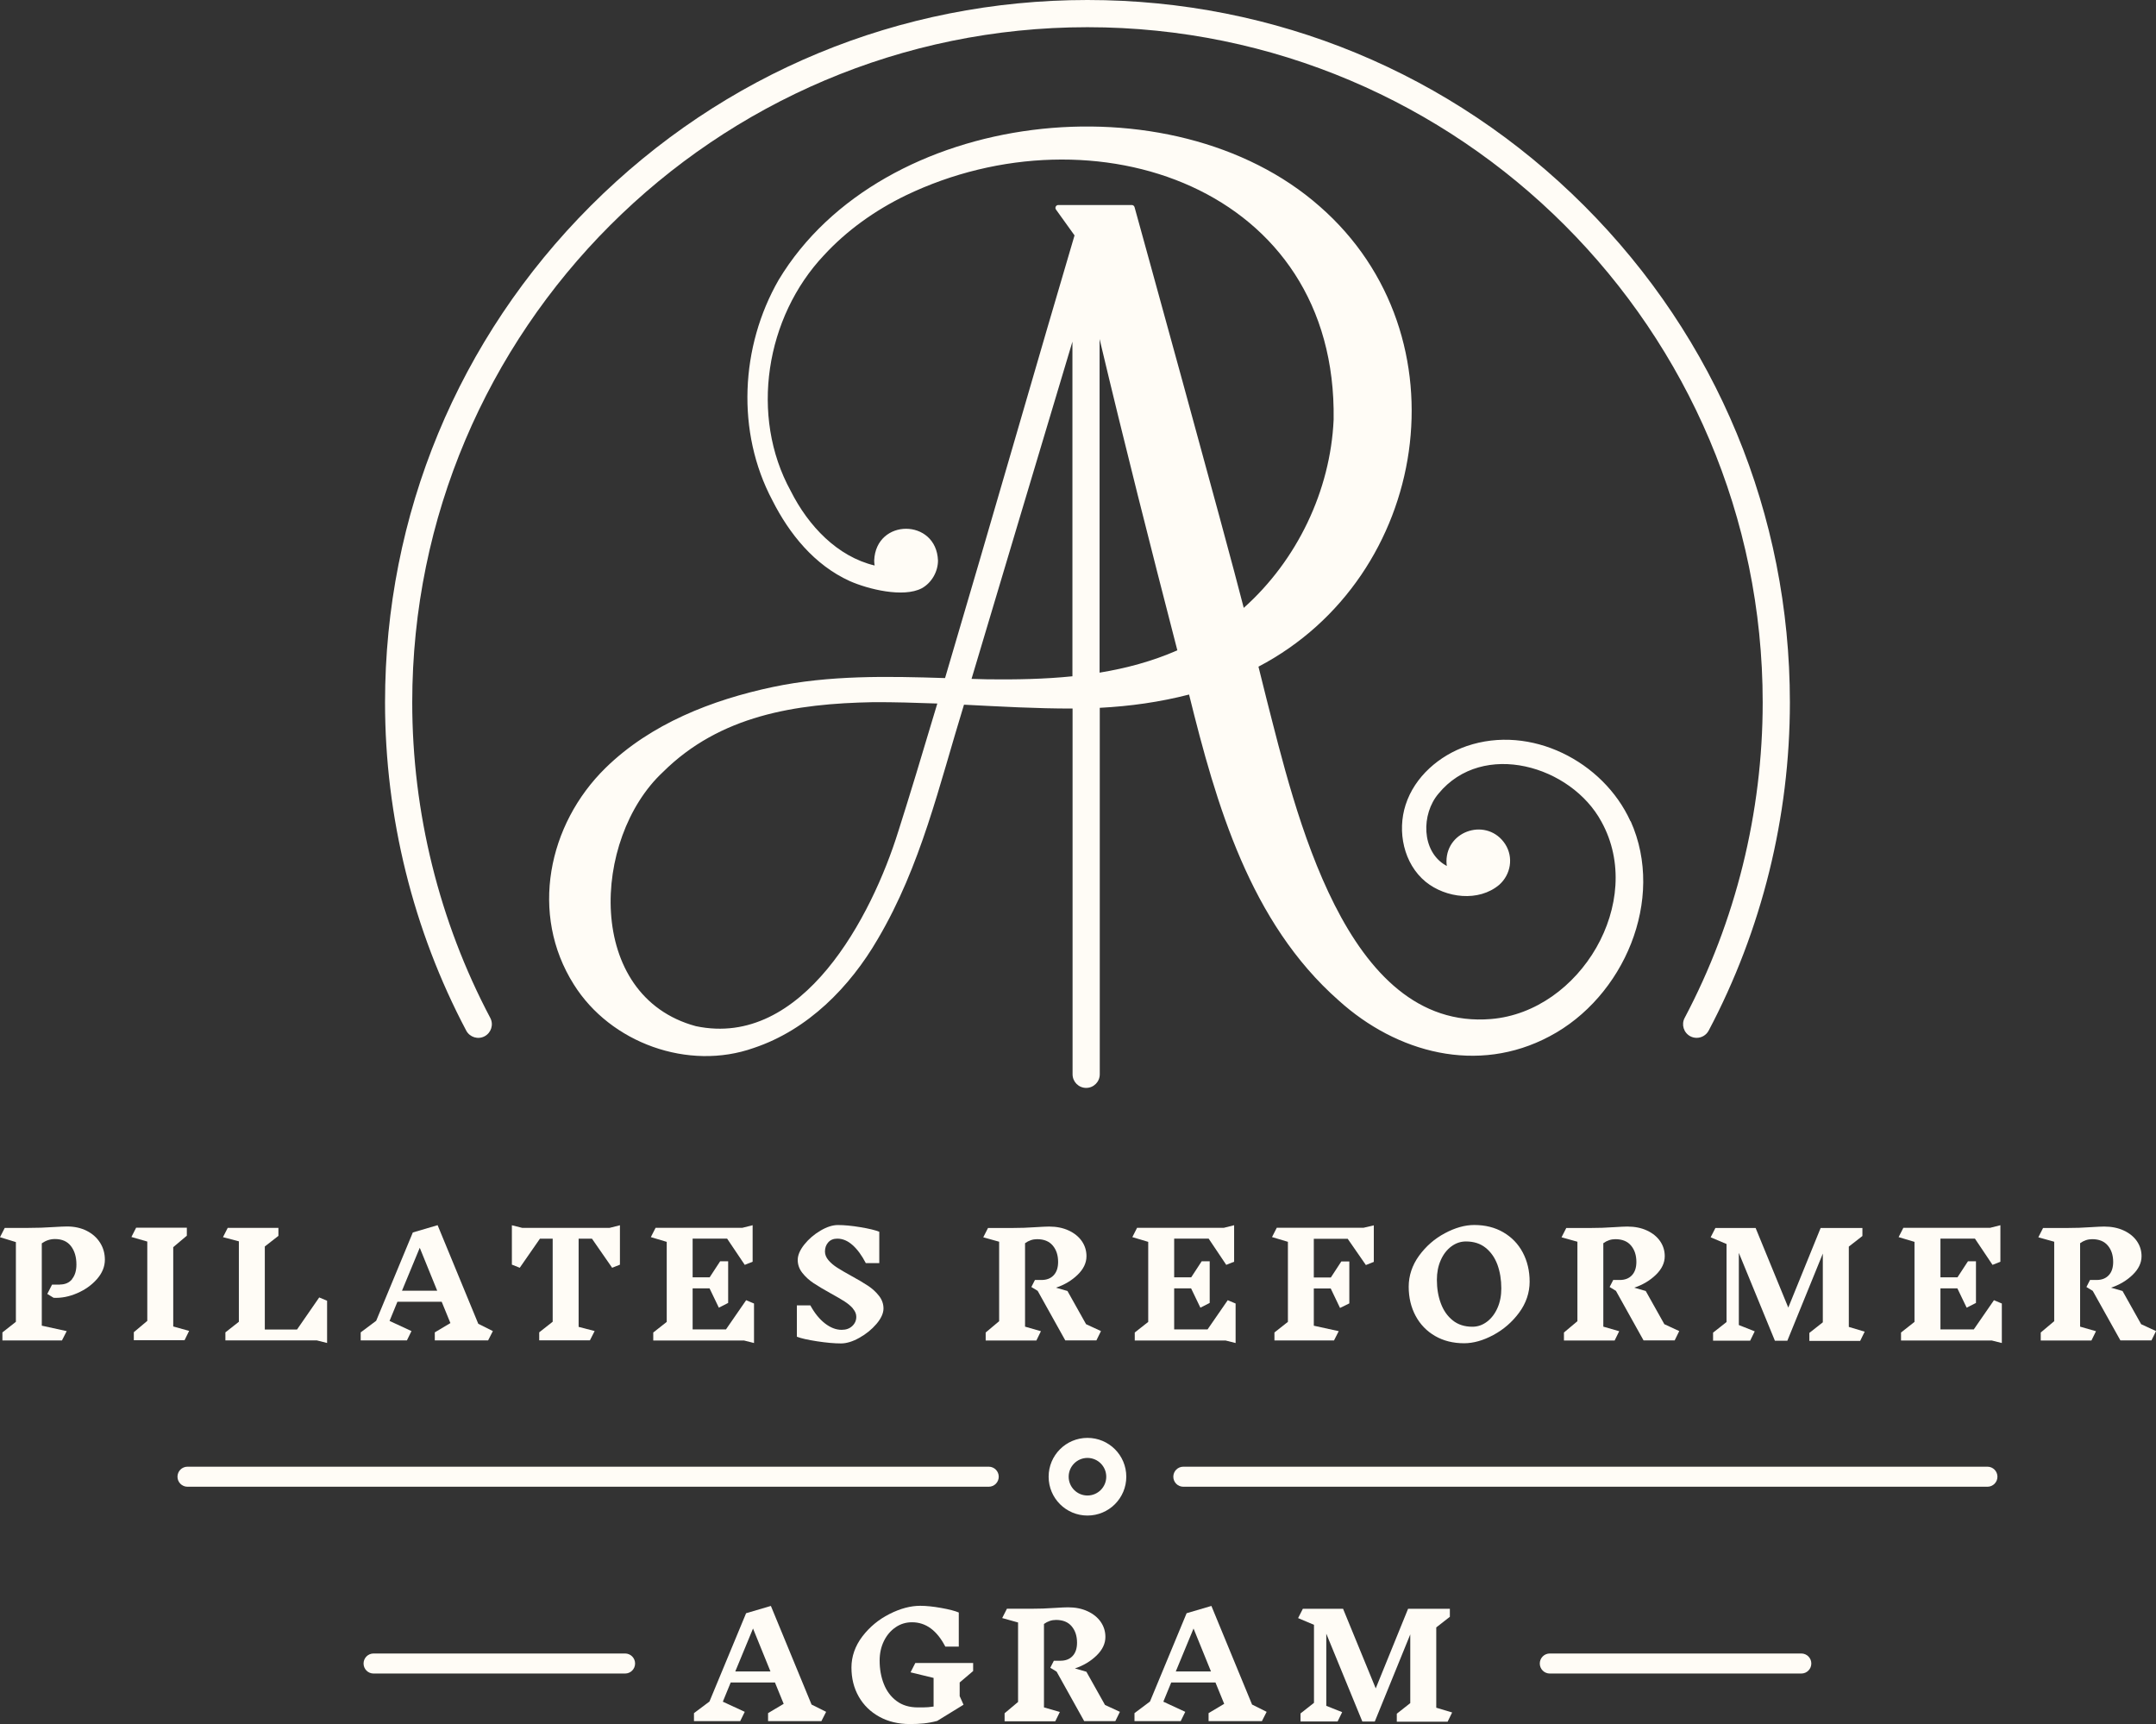 <?xml version="1.0" encoding="UTF-8"?>
<svg id="Layer_2" data-name="Layer 2" xmlns="http://www.w3.org/2000/svg" viewBox="0 0 481.89 385.32">
  <rect x="0" y="0" width="481.89" height="385.32" fill="#333333" stroke="none"/>
  <defs>
    <style>
      .cls-1 {
        fill: #fffcf6;
        stroke-width: 0px;
      }
    </style>
  </defs>
  <g id="Layer_1-2" data-name="Layer 1">
    <g>
      <path class="cls-1" d="m379.22,231.96c-.48,0-.97-.11-1.42-.35-1.48-.79-2.05-2.62-1.26-4.11,11.41-21.56,17.44-45.94,17.44-70.5,0-83.22-67.7-150.92-150.92-150.92S92.14,73.78,92.14,157c0,24.56,6.03,48.94,17.44,70.5.79,1.48.22,3.32-1.26,4.11-1.48.79-3.32.22-4.11-1.26-11.87-22.43-18.15-47.79-18.15-73.34,0-41.94,16.33-81.36,45.98-111.02S201.12,0,243.06,0s81.36,16.33,111.02,45.98c29.65,29.65,45.98,69.08,45.98,111.02,0,25.55-6.28,50.91-18.15,73.34-.55,1.03-1.6,1.62-2.69,1.62Z"/>
      <path class="cls-1" d="m364.43,183.56c-6.08-13.4-22.31-21.71-36.63-16.8-6.07,2.1-11.6,6.8-13.63,13.12-1.92,5.94-.45,13.16,4.49,17.21,4.5,3.64,11.84,4.55,16.44.66,2.59-2.31,3.22-6.13,1.34-9.07-3.88-5.97-13.1-3.26-13.14,3.83,0,.35.03.69.08,1.03-.1-.04-.19-.1-.28-.15-5.43-3.14-5.47-11.46-1.57-16.02,9.9-12.03,29.66-6.25,36.42,6.3,9.87,17.9-4.73,42.4-24.65,44.08-32.68,2.75-43.88-46.86-50.21-71.49-.59-2.41-1.2-4.83-1.81-7.26,38.24-20.02,46.8-73.94,13.69-102.87-33.04-29.12-97.87-21.92-120.94,16.44-8.54,14.88-9.52,33.97-1.39,49.27,3.78,7.49,9.39,14.44,17.27,18.02,4.07,1.81,11.98,3.79,16.11,1.62,2.21-1.21,3.63-3.71,3.63-6.21-.37-9.43-13.87-9.48-14.26,0,0,.38.04.75.1,1.12-8.32-1.99-14.82-8.83-18.75-16.65-9.22-16.77-5.6-38.87,7.4-52.67,5.13-5.58,11.44-10.06,18.29-13.39,41.94-20.18,96.48-1.86,95.65,50.14-.72,15.86-8.17,31.42-20.09,42.04-3.9-15.39-24.41-89.58-24.41-89.58-.08-.27-.33-.46-.61-.46h-16.43c-.52,0-.82.59-.52,1.01l4.15,5.78c-6.97,23.48-19.14,65.86-28.94,98.94-12.86-.41-25.88-.67-38.51,2-13.57,2.87-27.3,8.22-37.37,18.08-12.89,12.62-17.03,32.7-7.09,48.41,8.17,13.05,25.58,19.39,40.24,14.17,12.07-4.04,21.45-13.58,27.71-24.36,9.66-16.4,13.66-34.19,19.25-52.35,8.13.41,16.25.88,24.27.86v81.75c0,1.68,1.36,3.04,3.04,3.04s3.04-1.36,3.04-3.04v-81.91c6.76-.35,13.44-1.28,19.96-2.97,6.07,24.6,13.64,50.91,33.41,68.35,12.99,11.77,31.11,16.6,47.17,8.04,16.57-8.72,25.97-30.57,18.12-48.08Zm-163.65,2.24c-5.9,19-21.36,48.59-45.25,43.55-24.83-6.72-23.29-41.92-7.38-56.77,12.78-12.7,29.65-15.31,46.93-15.64,4.81-.03,9.62.13,14.42.3-3.37,11.32-6.39,21.26-8.72,28.57Zm20.02-33.97c-1.22-.03-2.43-.06-3.65-.1,5.67-19.03,15.46-51.71,22.55-75.37v74.79c-6.24.64-12.58.75-18.89.68Zm24.97-1.49v-74.57c5.65,23.78,11.29,46.03,17.38,69.58-5.59,2.45-11.42,4.01-17.38,4.99Z"/>
      <g>
        <g>
          <path class="cls-1" d="m16.09,285.88c.66-.79.99-1.88.99-3.26,0-1.68-.41-3.06-1.22-4.11-.81-1.06-2.01-1.58-3.58-1.58-1.05,0-2.03.32-2.94.96v18.4l5.57,1.22-1.06,2.08H.54v-1.79l3.01-2.37v-17.82l-3.55-1.09,1.06-2.08h5.31c1.9,0,3.76-.06,5.6-.19,1.36-.08,2.37-.13,3.01-.13,1.66,0,3.14.33,4.42.98,1.28.65,2.27,1.54,2.98,2.67s1.06,2.39,1.06,3.78c0,1.54-.59,2.98-1.76,4.32-1.17,1.34-2.66,2.4-4.45,3.17-1.79.77-3.54,1.11-5.25,1.02l-1.41-.86,1.06-2.08h1.79v-.03c1.13,0,2.03-.39,2.69-1.18Z"/>
          <path class="cls-1" d="m41.24,299.54h-11.33v-1.79l3.01-2.53v-17.73l-3.55-1.02,1.06-2.08h11.33v1.79l-3.04,2.56v17.73l3.55.99-1.02,2.08Z"/>
          <path class="cls-1" d="m70.79,299.58h-20.41v-1.79l3.01-2.37v-17.98l-3.55-.93,1.06-2.08h11.33v1.79l-3.04,2.37v18.56h7.2l4.96-7.17,1.76.74v9.44l-2.3-.58Z"/>
          <path class="cls-1" d="m109.08,299.58h-11.9v-1.79l3.49-2.08-1.95-4.77h-9.89l-1.76,4.29,4.9,2.27-1.02,2.08h-10.33v-1.79l3.46-2.59,8.19-19.74,5.54-1.63,9.09,22.04,3.26,1.63-1.06,2.08Zm-15.26-20.7l-3.97,9.6h7.87l-3.9-9.6Z"/>
          <path class="cls-1" d="m138.58,282.65l-1.76.7-4.51-6.5h-2.98v19.71l3.58.93-1.06,2.08h-11.33v-1.79l3.01-2.37v-18.56h-2.85l-4.51,6.5-1.76-.7v-8.8l2.3.58h19.55l2.3-.58v8.8Z"/>
          <path class="cls-1" d="m166.23,299.61h-20.22v-1.79l3.01-2.37v-17.89l-3.55-1.06,1.06-2.08h19.39l2.3-.58v8.16l-1.76.7-3.94-5.86h-7.71v8.64h3.81l2.34-3.58h1.79v9.31l-2.08,1.06-2.08-4.32h-3.78v9.18h7.45l4.51-6.53,1.76.74v8.83l-2.3-.58Z"/>
          <path class="cls-1" d="m190.66,292.47c-.5-.58-1.14-1.11-1.9-1.6-.77-.49-1.79-1.09-3.07-1.79-1.58-.87-2.86-1.64-3.86-2.3-.99-.66-1.83-1.43-2.51-2.3-.68-.87-1.02-1.83-1.02-2.88s.49-2.21,1.47-3.44,2.18-2.26,3.6-3.1c1.42-.84,2.72-1.26,3.92-1.26,1.43,0,3.1.16,5.02.48s3.33.66,4.22,1.02v7.01h-3.01c-.9-1.73-1.88-3.07-2.96-4.03-1.08-.96-2.21-1.44-3.41-1.44-.85,0-1.53.27-2.02.82-.49.54-.74,1.23-.74,2.06,0,.68.26,1.33.78,1.94.52.61,1.17,1.16,1.95,1.66.78.5,1.83,1.11,3.15,1.84,1.56.85,2.82,1.6,3.78,2.24s1.77,1.39,2.43,2.24c.66.85.99,1.79.99,2.82s-.52,2.21-1.57,3.44c-1.05,1.23-2.32,2.26-3.82,3.1-1.5.84-2.87,1.26-4.11,1.26-1.49,0-3.28-.16-5.36-.48s-3.58-.66-4.5-1.02v-7.01h3.01c.94,1.73,2.03,3.07,3.26,4.03,1.24.96,2.48,1.44,3.74,1.44.98,0,1.77-.28,2.37-.85.6-.56.9-1.25.9-2.06,0-.64-.25-1.25-.75-1.82Z"/>
          <path class="cls-1" d="m245.04,299.58h-6.94l-6.17-11.07-1.41-.86.8-1.57h1.47c1.15,0,2.06-.35,2.72-1.06.66-.7.99-1.7.99-2.98,0-1.49-.4-2.71-1.2-3.66-.8-.95-1.97-1.42-3.5-1.42-.96,0-1.86.3-2.69.9v18.65l3.55,1.02-1.02,2.08h-11.33v-1.79l3.01-2.53v-17.76l-3.55-.99,1.06-2.08h5.31c1.86,0,3.68-.06,5.47-.19,1.28-.08,2.24-.13,2.88-.13,1.64,0,3.1.29,4.37.88,1.27.59,2.25,1.38,2.94,2.38.69,1,1.04,2.12,1.04,3.36,0,1.49-.66,2.88-1.98,4.16-1.32,1.28-2.93,2.24-4.83,2.88l2.56.74,4.16,7.42,3.33,1.54-1.02,2.08Z"/>
          <path class="cls-1" d="m273.85,299.61h-20.22v-1.79l3.01-2.37v-17.89l-3.55-1.06,1.06-2.08h19.39l2.3-.58v8.16l-1.76.7-3.93-5.86h-7.71v8.64h3.81l2.34-3.58h1.79v9.31l-2.08,1.06-2.08-4.32h-3.78v9.18h7.46l4.51-6.53,1.76.74v8.83l-2.3-.58Z"/>
          <path class="cls-1" d="m307.05,282.04l-1.76.7-4.06-5.86h-7.58v8.64h3.81l2.34-3.58h1.79v9.37l-2.08,1.02-2.08-4.35h-3.78v8.32l5.57,1.22-1.06,2.08h-13.31v-1.79l3.01-2.37v-17.89l-3.55-1.06,1.06-2.08h19.39l2.3-.54v8.16Z"/>
          <path class="cls-1" d="m336,275.42c1.88,1.09,3.33,2.59,4.35,4.51,1.02,1.92,1.54,4.1,1.54,6.53s-.78,4.8-2.34,6.91c-1.56,2.11-3.48,3.78-5.77,5.01-2.29,1.23-4.47,1.84-6.54,1.84-2.45,0-4.61-.54-6.48-1.62-1.87-1.08-3.32-2.58-4.35-4.49-1.03-1.92-1.55-4.1-1.55-6.53s.77-4.8,2.32-6.93c1.55-2.12,3.47-3.8,5.77-5.02,2.3-1.23,4.49-1.84,6.56-1.84,2.45,0,4.62.54,6.5,1.63Zm-11.63,3.17c-.99.75-1.78,1.77-2.35,3.07-.58,1.3-.86,2.76-.86,4.38,0,1.92.29,3.67.88,5.26.59,1.59,1.47,2.86,2.66,3.81,1.18.95,2.65,1.42,4.4,1.42,1.17,0,2.26-.37,3.25-1.12.99-.75,1.78-1.77,2.35-3.07.58-1.3.86-2.76.86-4.38,0-1.94-.29-3.7-.86-5.28-.58-1.58-1.46-2.84-2.64-3.79-1.18-.95-2.65-1.42-4.4-1.42-1.19,0-2.29.37-3.28,1.12Z"/>
          <path class="cls-1" d="m374.29,299.58h-6.94l-6.17-11.07-1.41-.86.8-1.57h1.47c1.15,0,2.06-.35,2.72-1.06s.99-1.7.99-2.98c0-1.49-.4-2.71-1.2-3.66-.8-.95-1.97-1.42-3.5-1.42-.96,0-1.86.3-2.69.9v18.65l3.55,1.02-1.02,2.08h-11.33v-1.79l3.01-2.53v-17.76l-3.55-.99,1.06-2.08h5.31c1.86,0,3.68-.06,5.47-.19,1.28-.08,2.24-.13,2.88-.13,1.64,0,3.1.29,4.37.88,1.27.59,2.25,1.38,2.94,2.38.69,1,1.04,2.12,1.04,3.36,0,1.49-.66,2.88-1.98,4.16s-2.93,2.24-4.83,2.88l2.56.74,4.16,7.42,3.33,1.54-1.02,2.08Z"/>
          <path class="cls-1" d="m415.74,299.7h-11.33v-1.79l3.01-2.37v-15.36l-7.93,19.48h-2.78l-8.06-19.64v16.13l3.55,1.41-1.02,2.08h-8.29v-1.79l3.01-2.37v-17.44l-3.55-1.5,1.06-2.08h8.99l7.3,17.79,7.23-17.79h9.34v1.79l-3.04,2.37v17.95l3.55,1.06-1.02,2.08Z"/>
          <path class="cls-1" d="m445.12,299.61h-20.22v-1.79l3.01-2.37v-17.89l-3.55-1.06,1.06-2.08h19.39l2.3-.58v8.16l-1.76.7-3.93-5.86h-7.71v8.64h3.81l2.34-3.58h1.79v9.31l-2.08,1.06-2.08-4.32h-3.78v9.18h7.45l4.51-6.53,1.76.74v8.83l-2.3-.58Z"/>
          <path class="cls-1" d="m480.87,299.58h-6.94l-6.18-11.07-1.41-.86.8-1.57h1.47c1.15,0,2.06-.35,2.72-1.06.66-.7.99-1.7.99-2.98,0-1.49-.4-2.71-1.2-3.66-.8-.95-1.97-1.42-3.5-1.42-.96,0-1.86.3-2.69.9v18.65l3.55,1.02-1.02,2.08h-11.33v-1.79l3.01-2.53v-17.76l-3.55-.99,1.06-2.08h5.31c1.86,0,3.68-.06,5.47-.19,1.28-.08,2.24-.13,2.88-.13,1.64,0,3.1.29,4.37.88,1.27.59,2.25,1.38,2.94,2.38.69,1,1.04,2.12,1.04,3.36,0,1.49-.66,2.88-1.98,4.16-1.32,1.28-2.93,2.24-4.83,2.88l2.56.74,4.16,7.42,3.33,1.54-1.02,2.08Z"/>
        </g>
        <g>
          <path class="cls-1" d="m183.57,384.68h-11.9v-1.79l3.49-2.08-1.95-4.77h-9.89l-1.76,4.29,4.9,2.27-1.02,2.08h-10.33v-1.79l3.46-2.59,8.19-19.74,5.54-1.63,9.09,22.04,3.26,1.63-1.06,2.08Zm-15.26-20.7l-3.97,9.6h7.87l-3.9-9.6Z"/>
          <path class="cls-1" d="m214.5,379.09l.86,1.92-5.89,3.62c-1.05.28-2.05.46-3.01.56-.96.1-1.99.14-3.1.14-2.56,0-4.83-.54-6.81-1.63-1.98-1.09-3.52-2.59-4.61-4.5-1.09-1.91-1.63-4.08-1.63-6.51s.81-4.8,2.43-6.93c1.62-2.12,3.64-3.8,6.06-5.02,2.42-1.23,4.72-1.84,6.89-1.84,1.32,0,2.88.16,4.67.48,1.79.32,3.1.66,3.94,1.02v7.62h-3.01c-1.88-3.63-4.36-5.44-7.45-5.44-1.34,0-2.57.37-3.66,1.12-1.1.75-1.97,1.77-2.61,3.07-.64,1.3-.96,2.76-.96,4.38,0,1.9.31,3.64.94,5.23.63,1.59,1.58,2.86,2.86,3.81,1.28.95,2.86,1.42,4.74,1.42h1.18c.7,0,1.48-.06,2.34-.19v-6.4l-5.15-1.25,1.06-2.08h12.93v1.79l-3.01,2.56v3.04Z"/>
          <path class="cls-1" d="m249.27,384.68h-6.94l-6.17-11.07-1.41-.86.8-1.57h1.47c1.15,0,2.06-.35,2.72-1.06.66-.7.99-1.7.99-2.98,0-1.49-.4-2.71-1.2-3.66-.8-.95-1.97-1.42-3.5-1.42-.96,0-1.86.3-2.69.9v18.65l3.55,1.02-1.02,2.08h-11.33v-1.79l3.01-2.53v-17.76l-3.55-.99,1.06-2.08h5.31c1.86,0,3.68-.06,5.47-.19,1.28-.08,2.24-.13,2.88-.13,1.64,0,3.1.29,4.37.88,1.27.59,2.25,1.38,2.94,2.38.69,1,1.04,2.12,1.04,3.36,0,1.49-.66,2.88-1.98,4.16s-2.93,2.24-4.83,2.88l2.56.74,4.16,7.42,3.33,1.54-1.02,2.08Z"/>
          <path class="cls-1" d="m282.03,384.68h-11.9v-1.79l3.49-2.08-1.95-4.77h-9.89l-1.76,4.29,4.9,2.27-1.02,2.08h-10.33v-1.79l3.46-2.59,8.19-19.74,5.54-1.63,9.09,22.04,3.26,1.63-1.06,2.08Zm-15.26-20.7l-3.97,9.6h7.87l-3.9-9.6Z"/>
          <path class="cls-1" d="m323.53,384.81h-11.33v-1.79l3.01-2.37v-15.36l-7.93,19.48h-2.78l-8.06-19.64v16.13l3.55,1.41-1.02,2.08h-8.29v-1.79l3.01-2.37v-17.44l-3.55-1.5,1.06-2.08h8.99l7.3,17.79,7.23-17.79h9.34v1.79l-3.04,2.37v17.95l3.55,1.06-1.02,2.08Z"/>
        </g>
        <path class="cls-1" d="m243.06,325.85c2.31,0,4.2,1.88,4.2,4.2s-1.88,4.2-4.2,4.2-4.2-1.88-4.2-4.2,1.88-4.2,4.2-4.2m0-4.48c-4.79,0-8.68,3.88-8.68,8.68s3.88,8.68,8.68,8.68,8.68-3.88,8.68-8.68-3.88-8.68-8.68-8.68h0Z"/>
        <g>
          <path class="cls-1" d="m220.98,332.29H41.91c-1.24,0-2.24-1-2.24-2.24s1-2.24,2.24-2.24h179.08c1.24,0,2.24,1,2.24,2.24s-1,2.24-2.24,2.24Z"/>
          <path class="cls-1" d="m444.21,332.29h-179.72c-1.24,0-2.24-1-2.24-2.24s1-2.24,2.24-2.24h179.72c1.24,0,2.24,1,2.24,2.24s-1,2.24-2.24,2.24Z"/>
        </g>
        <path class="cls-1" d="m139.71,374.04h-56.21c-1.24,0-2.24-1-2.24-2.24s1-2.24,2.24-2.24h56.21c1.24,0,2.24,1,2.24,2.24s-1,2.24-2.24,2.24Z"/>
        <path class="cls-1" d="m402.61,374.04h-56.21c-1.24,0-2.24-1-2.24-2.24s1-2.24,2.24-2.24h56.21c1.24,0,2.24,1,2.24,2.24s-1,2.24-2.24,2.24Z"/>
      </g>
    </g>
  </g>
</svg>